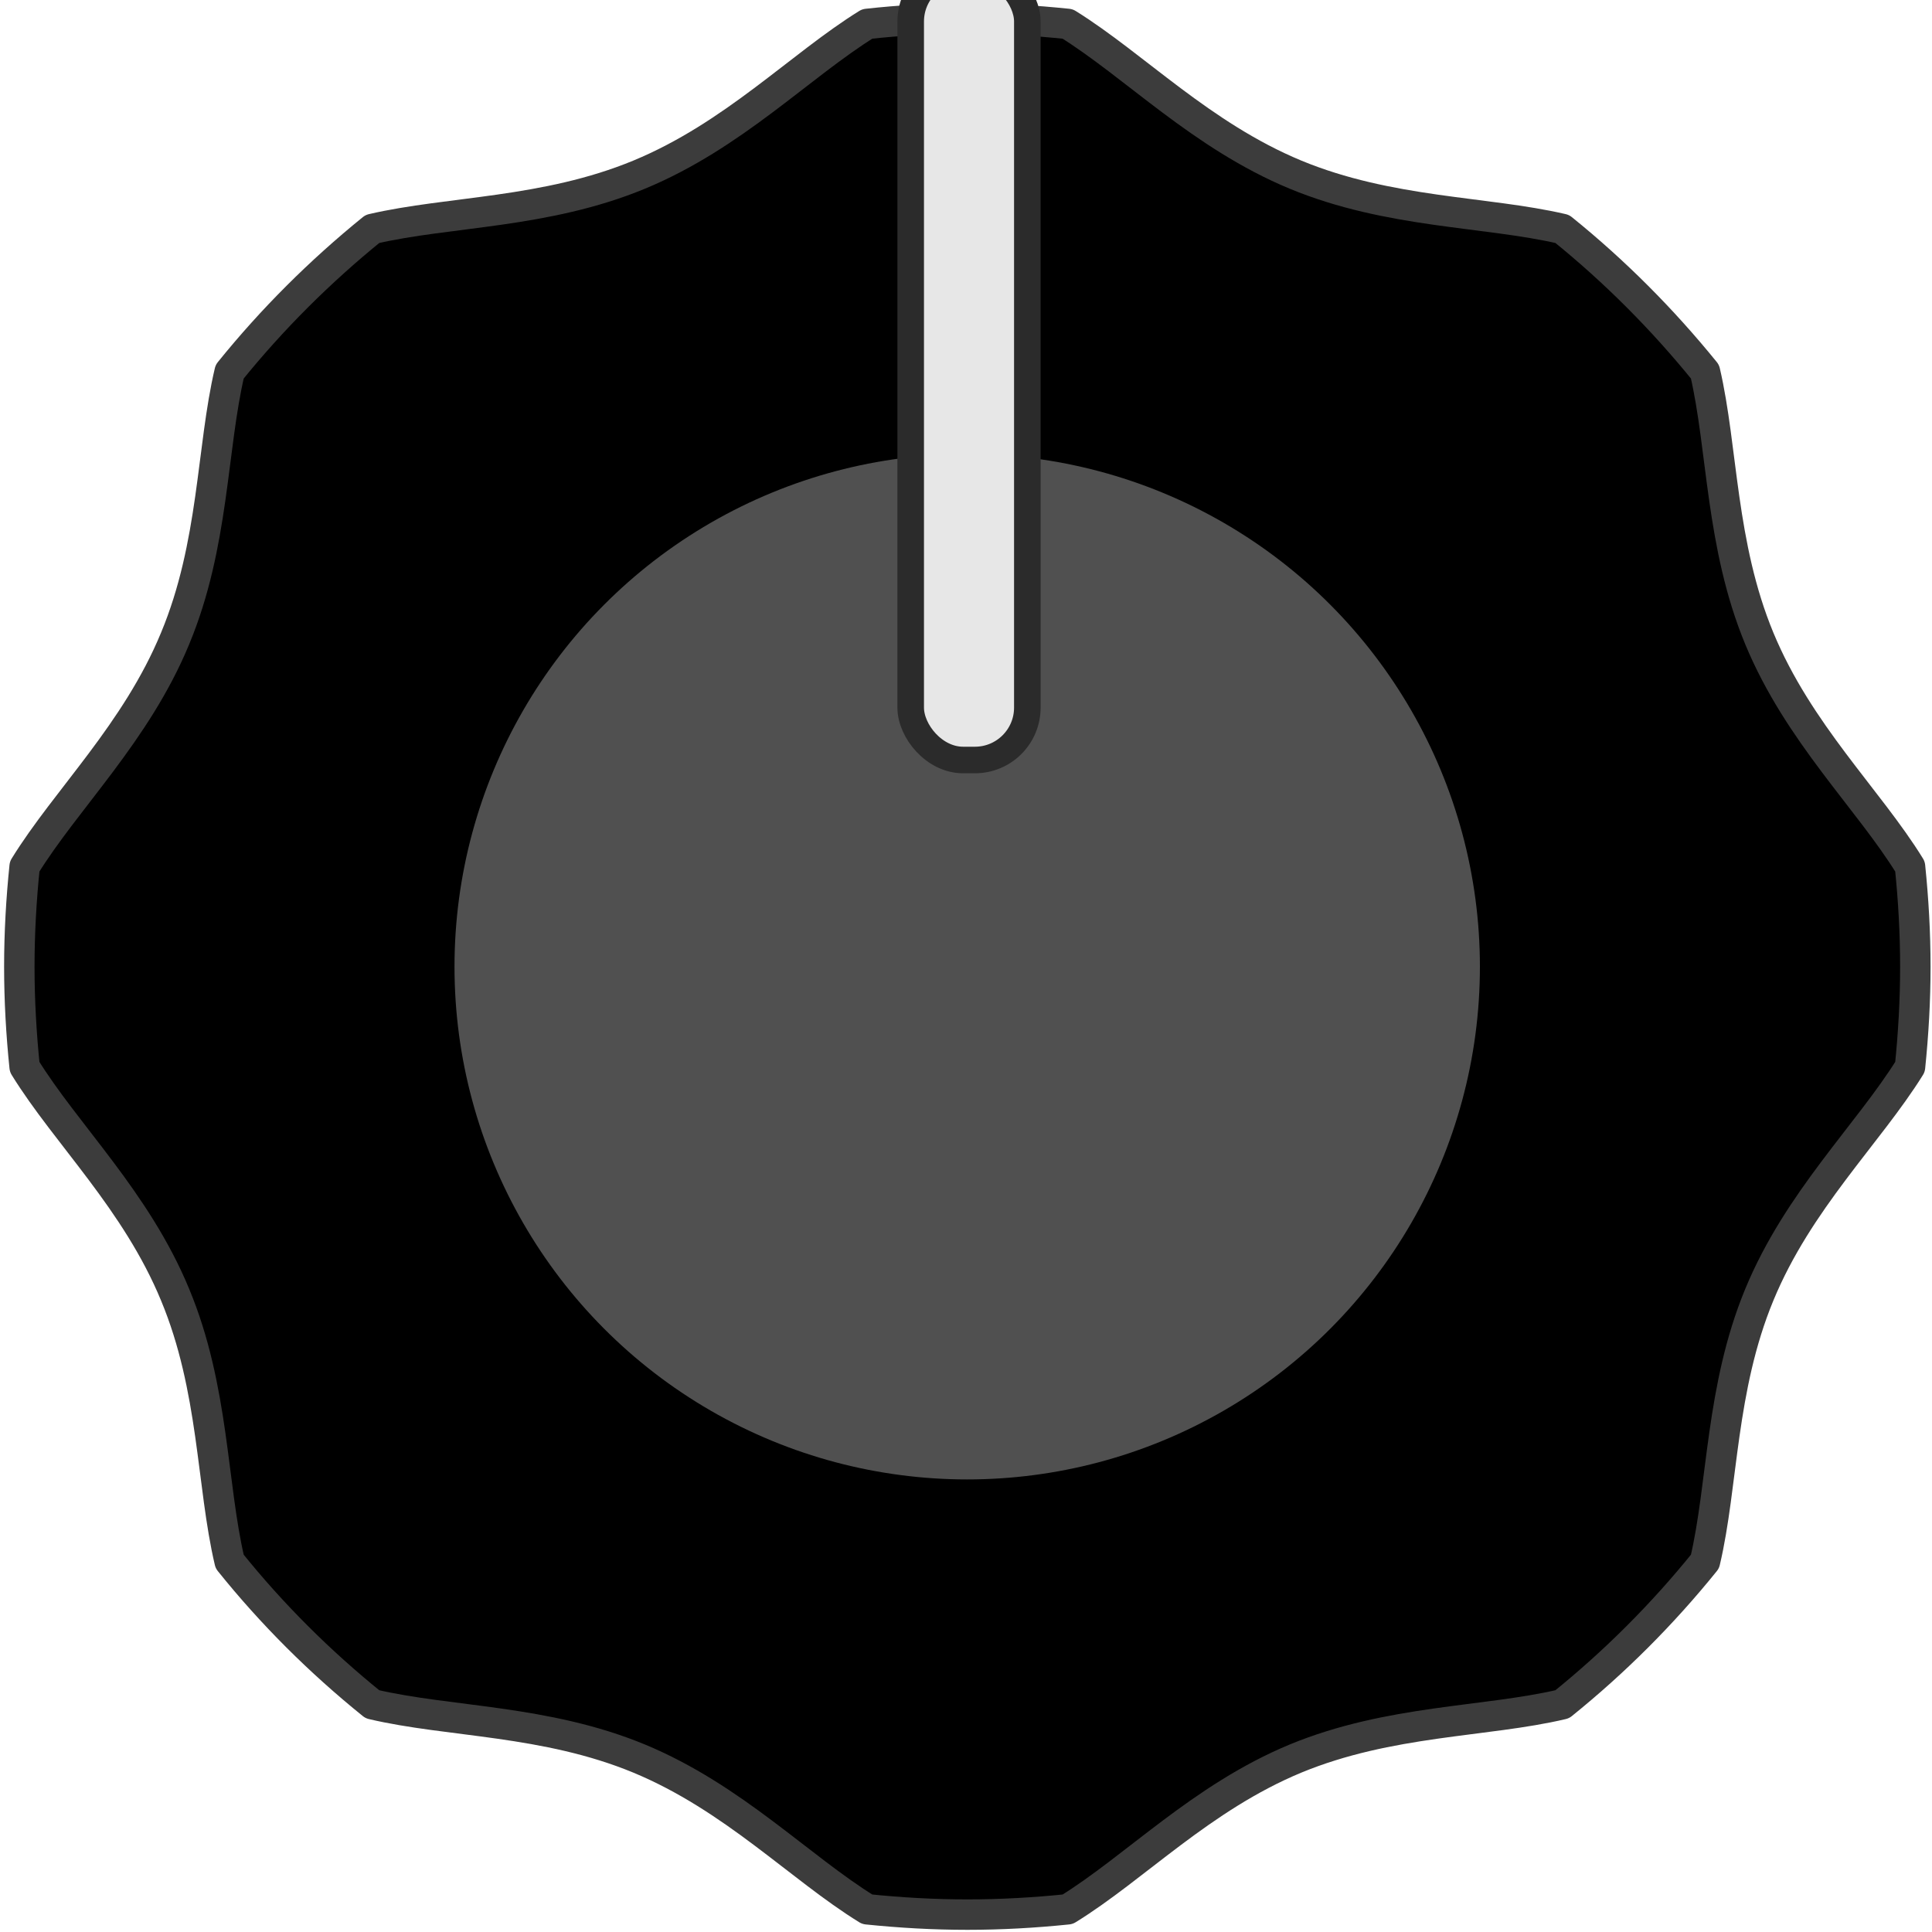 <?xml version="1.0" encoding="UTF-8" standalone="no"?>
<!-- Created with Inkscape (http://www.inkscape.org/) -->

<svg
   xmlns:dc="http://purl.org/dc/elements/1.1/"
   xmlns:cc="http://creativecommons.org/ns#"
   xmlns:rdf="http://www.w3.org/1999/02/22-rdf-syntax-ns#"
   xmlns:svg="http://www.w3.org/2000/svg"
   xmlns="http://www.w3.org/2000/svg"
   xmlns:xlink="http://www.w3.org/1999/xlink"
   xmlns:sodipodi="http://sodipodi.sourceforge.net/DTD/sodipodi-0.dtd"
   xmlns:inkscape="http://www.inkscape.org/namespaces/inkscape"
   width="8mm"
   height="8mm"
   viewBox="0 0 8 8"
   version="1.1"
   id="svg111794"
   inkscape:version="0.92.2 (5c3e80d, 2017-08-06)"
   sodipodi:docname="RoundSmallBlackKnob.svg">
  <defs
     id="defs111788">
    <linearGradient
       inkscape:collect="always"
       xlink:href="#linearGradient4525"
       id="linearGradient4597"
       gradientUnits="userSpaceOnUse"
       x1="18"
       y1="3"
       x2="28"
       y2="7" />
    <linearGradient
       inkscape:collect="always"
       id="linearGradient4525">
      <stop
         style="stop-color:#ffffff;stop-opacity:1"
         offset="0"
         id="stop4521" />
      <stop
         style="stop-color:#ffffff;stop-opacity:0"
         offset="1"
         id="stop4523" />
    </linearGradient>
    <linearGradient
       inkscape:collect="always"
       xlink:href="#linearGradient4525"
       id="linearGradient4599"
       gradientUnits="userSpaceOnUse"
       gradientTransform="matrix(-0.265,0,0,0.265,239.621,123.233)"
       x1="18"
       y1="3"
       x2="28"
       y2="7" />
    <linearGradient
       inkscape:collect="always"
       xlink:href="#linearGradient4525"
       id="linearGradient5297"
       gradientUnits="userSpaceOnUse"
       x1="18"
       y1="3"
       x2="28"
       y2="7" />
    <linearGradient
       inkscape:collect="always"
       xlink:href="#linearGradient4525"
       id="linearGradient5299"
       gradientUnits="userSpaceOnUse"
       gradientTransform="matrix(-0.265,0,0,0.265,239.621,123.233)"
       x1="18"
       y1="3"
       x2="28"
       y2="7" />
  </defs>
  <sodipodi:namedview
     id="base"
     pagecolor="#ffffff"
     bordercolor="#666666"
     borderopacity="1.0"
     inkscape:pageopacity="0.0"
     inkscape:pageshadow="2"
     inkscape:zoom="15.839192"
     inkscape:cx="14.198998"
     inkscape:cy="14.902022"
     inkscape:document-units="mm"
     inkscape:current-layer="layer2"
     showgrid="false"
     fit-margin-top="0"
     fit-margin-left="0"
     fit-margin-right="0"
     fit-margin-bottom="0"
     inkscape:window-width="1920"
     inkscape:window-height="1018"
     inkscape:window-x="-8"
     inkscape:window-y="-8"
     inkscape:window-maximized="1"
     inkscape:snap-object-midpoints="true"
     inkscape:snap-global="false"
     inkscape:snap-page="true" />
  <g
     inkscape:label="Layer 1"
     inkscape:groupmode="layer"
     id="layer1"
     transform="translate(-168.093,-67.397)">
    <path
       inkscape:connector-curvature="0"
       id="path6449-5"
       style="fill:#000000;fill-opacity:1;fill-rule:evenodd;stroke:#3c3c3c;stroke-width:0.126;stroke-linecap:round;stroke-linejoin:round;stroke-miterlimit:4;stroke-dasharray:none;stroke-opacity:1"
       d="m 176.002,70.985 c -0.172,-0.279 -0.462,-0.553 -0.624,-0.944 -0.161,-0.389 -0.151,-0.787 -0.225,-1.105 -0.176,-0.217 -0.373,-0.415 -0.591,-0.591 -0.318,-0.074 -0.716,-0.064 -1.105,-0.225 -0.39,-0.162 -0.665,-0.451 -0.943,-0.624 -0.136,-0.014 -0.275,-0.023 -0.415,-0.023 -0.14,0 -0.279,0.008 -0.415,0.023 -0.279,0.173 -0.553,0.462 -0.944,0.624 -0.389,0.161 -0.787,0.151 -1.105,0.225 -0.217,0.176 -0.415,0.373 -0.591,0.591 -0.075,0.318 -0.064,0.716 -0.226,1.105 -0.161,0.39 -0.451,0.665 -0.623,0.944 -0.014,0.136 -0.022,0.275 -0.022,0.415 0,0.14 0.008,0.279 0.022,0.415 0.172,0.279 0.462,0.553 0.623,0.943 0.162,0.389 0.151,0.787 0.226,1.105 0.175,0.218 0.373,0.415 0.591,0.591 0.318,0.075 0.716,0.064 1.105,0.225 0.39,0.162 0.665,0.452 0.944,0.624 0.136,0.014 0.275,0.022 0.415,0.022 0.14,0 0.279,-0.008 0.415,-0.022 0.279,-0.172 0.553,-0.462 0.943,-0.624 0.39,-0.161 0.787,-0.15 1.105,-0.225 0.218,-0.176 0.415,-0.373 0.591,-0.591 0.075,-0.318 0.064,-0.716 0.225,-1.105 0.161,-0.39 0.451,-0.665 0.624,-0.943 0.014,-0.137 0.022,-0.275 0.022,-0.415 0,-0.14 -0.008,-0.279 -0.022,-0.415" />
    <circle
       style="opacity:1;fill:#505050;fill-opacity:1;stroke:none;stroke-width:0.058;stroke-miterlimit:4;stroke-dasharray:none;stroke-opacity:1"
       id="path6739-6"
       cx="172.098"
       cy="71.4"
       r="2.123" />
    <rect
       rx="0.217"
       style="opacity:1;fill:#e7e7e7;fill-opacity:1;stroke:#2b2b2b;stroke-width:0.11;stroke-linecap:butt;stroke-linejoin:round;stroke-miterlimit:4;stroke-dasharray:none;stroke-dashoffset:0;stroke-opacity:1"
       id="rect1546-9-9"
       width="0.483"
       height="3.275"
       x="171.864"
       y="67.269"
       ry="0.217" />
  </g>
  <g
     inkscape:groupmode="layer"
     id="layer2"
     inkscape:label="effect"
     style="display:none">
    <g
       style="display:inline"
       transform="matrix(0.583,0.583,-0.583,0.583,-58.284,-207.501)"
       id="g4555"
       inkscape:transform-center-y="-1.6737357"
       inkscape:transform-center-x="-1.6737453">
      <path
         inkscape:connector-curvature="0"
         id="path6739-1"
         transform="matrix(0.265,0,0,0.265,230.096,123.233)"
         d="m 18,2.186 v 1.482 a 14.332,14.332 0 0 1 10.414,4.496 l 1.068,-1.01 A 15.814,15.814 0 0 0 18,2.186 Z"
         style="opacity:1;fill:url(#linearGradient5297);fill-opacity:1;stroke:none;stroke-width:0.43;stroke-miterlimit:4;stroke-dasharray:none;stroke-opacity:1" />
      <path
         inkscape:connector-curvature="0"
         id="path6739-1-5"
         d="m 234.858,123.811 v 0.392 a 3.792,3.792 0 0 0 -2.755,1.19 l -0.283,-0.267 a 4.184,4.184 0 0 1 3.038,-1.315 z"
         style="opacity:1;fill:url(#linearGradient5299);fill-opacity:1;stroke:none;stroke-width:0.114;stroke-miterlimit:4;stroke-dasharray:none;stroke-opacity:1" />
    </g>
    <g
       style="display:inline"
       transform="matrix(0.393,0.393,0.393,-0.393,-138.717,-38.016)"
       id="g4555-4"
       inkscape:transform-center-x="1.1389152"
       inkscape:transform-center-y="1.1389217">
      <path
         inkscape:connector-curvature="0"
         id="path6739-1-9"
         transform="matrix(0.265,0,0,0.265,230.096,123.233)"
         d="m 18,2.186 v 1.482 a 14.332,14.332 0 0 1 10.414,4.496 l 1.068,-1.01 A 15.814,15.814 0 0 0 18,2.186 Z"
         style="opacity:1;fill:url(#linearGradient4597);fill-opacity:1;stroke:none;stroke-width:0.43;stroke-miterlimit:4;stroke-dasharray:none;stroke-opacity:1" />
      <path
         inkscape:connector-curvature="0"
         id="path6739-1-5-4"
         d="m 234.858,123.811 v 0.392 a 3.792,3.792 0 0 0 -2.755,1.19 l -0.283,-0.267 a 4.184,4.184 0 0 1 3.038,-1.315 z"
         style="opacity:1;fill:url(#linearGradient4599);fill-opacity:1;stroke:none;stroke-width:0.114;stroke-miterlimit:4;stroke-dasharray:none;stroke-opacity:1" />
    </g>
  </g>
</svg>
